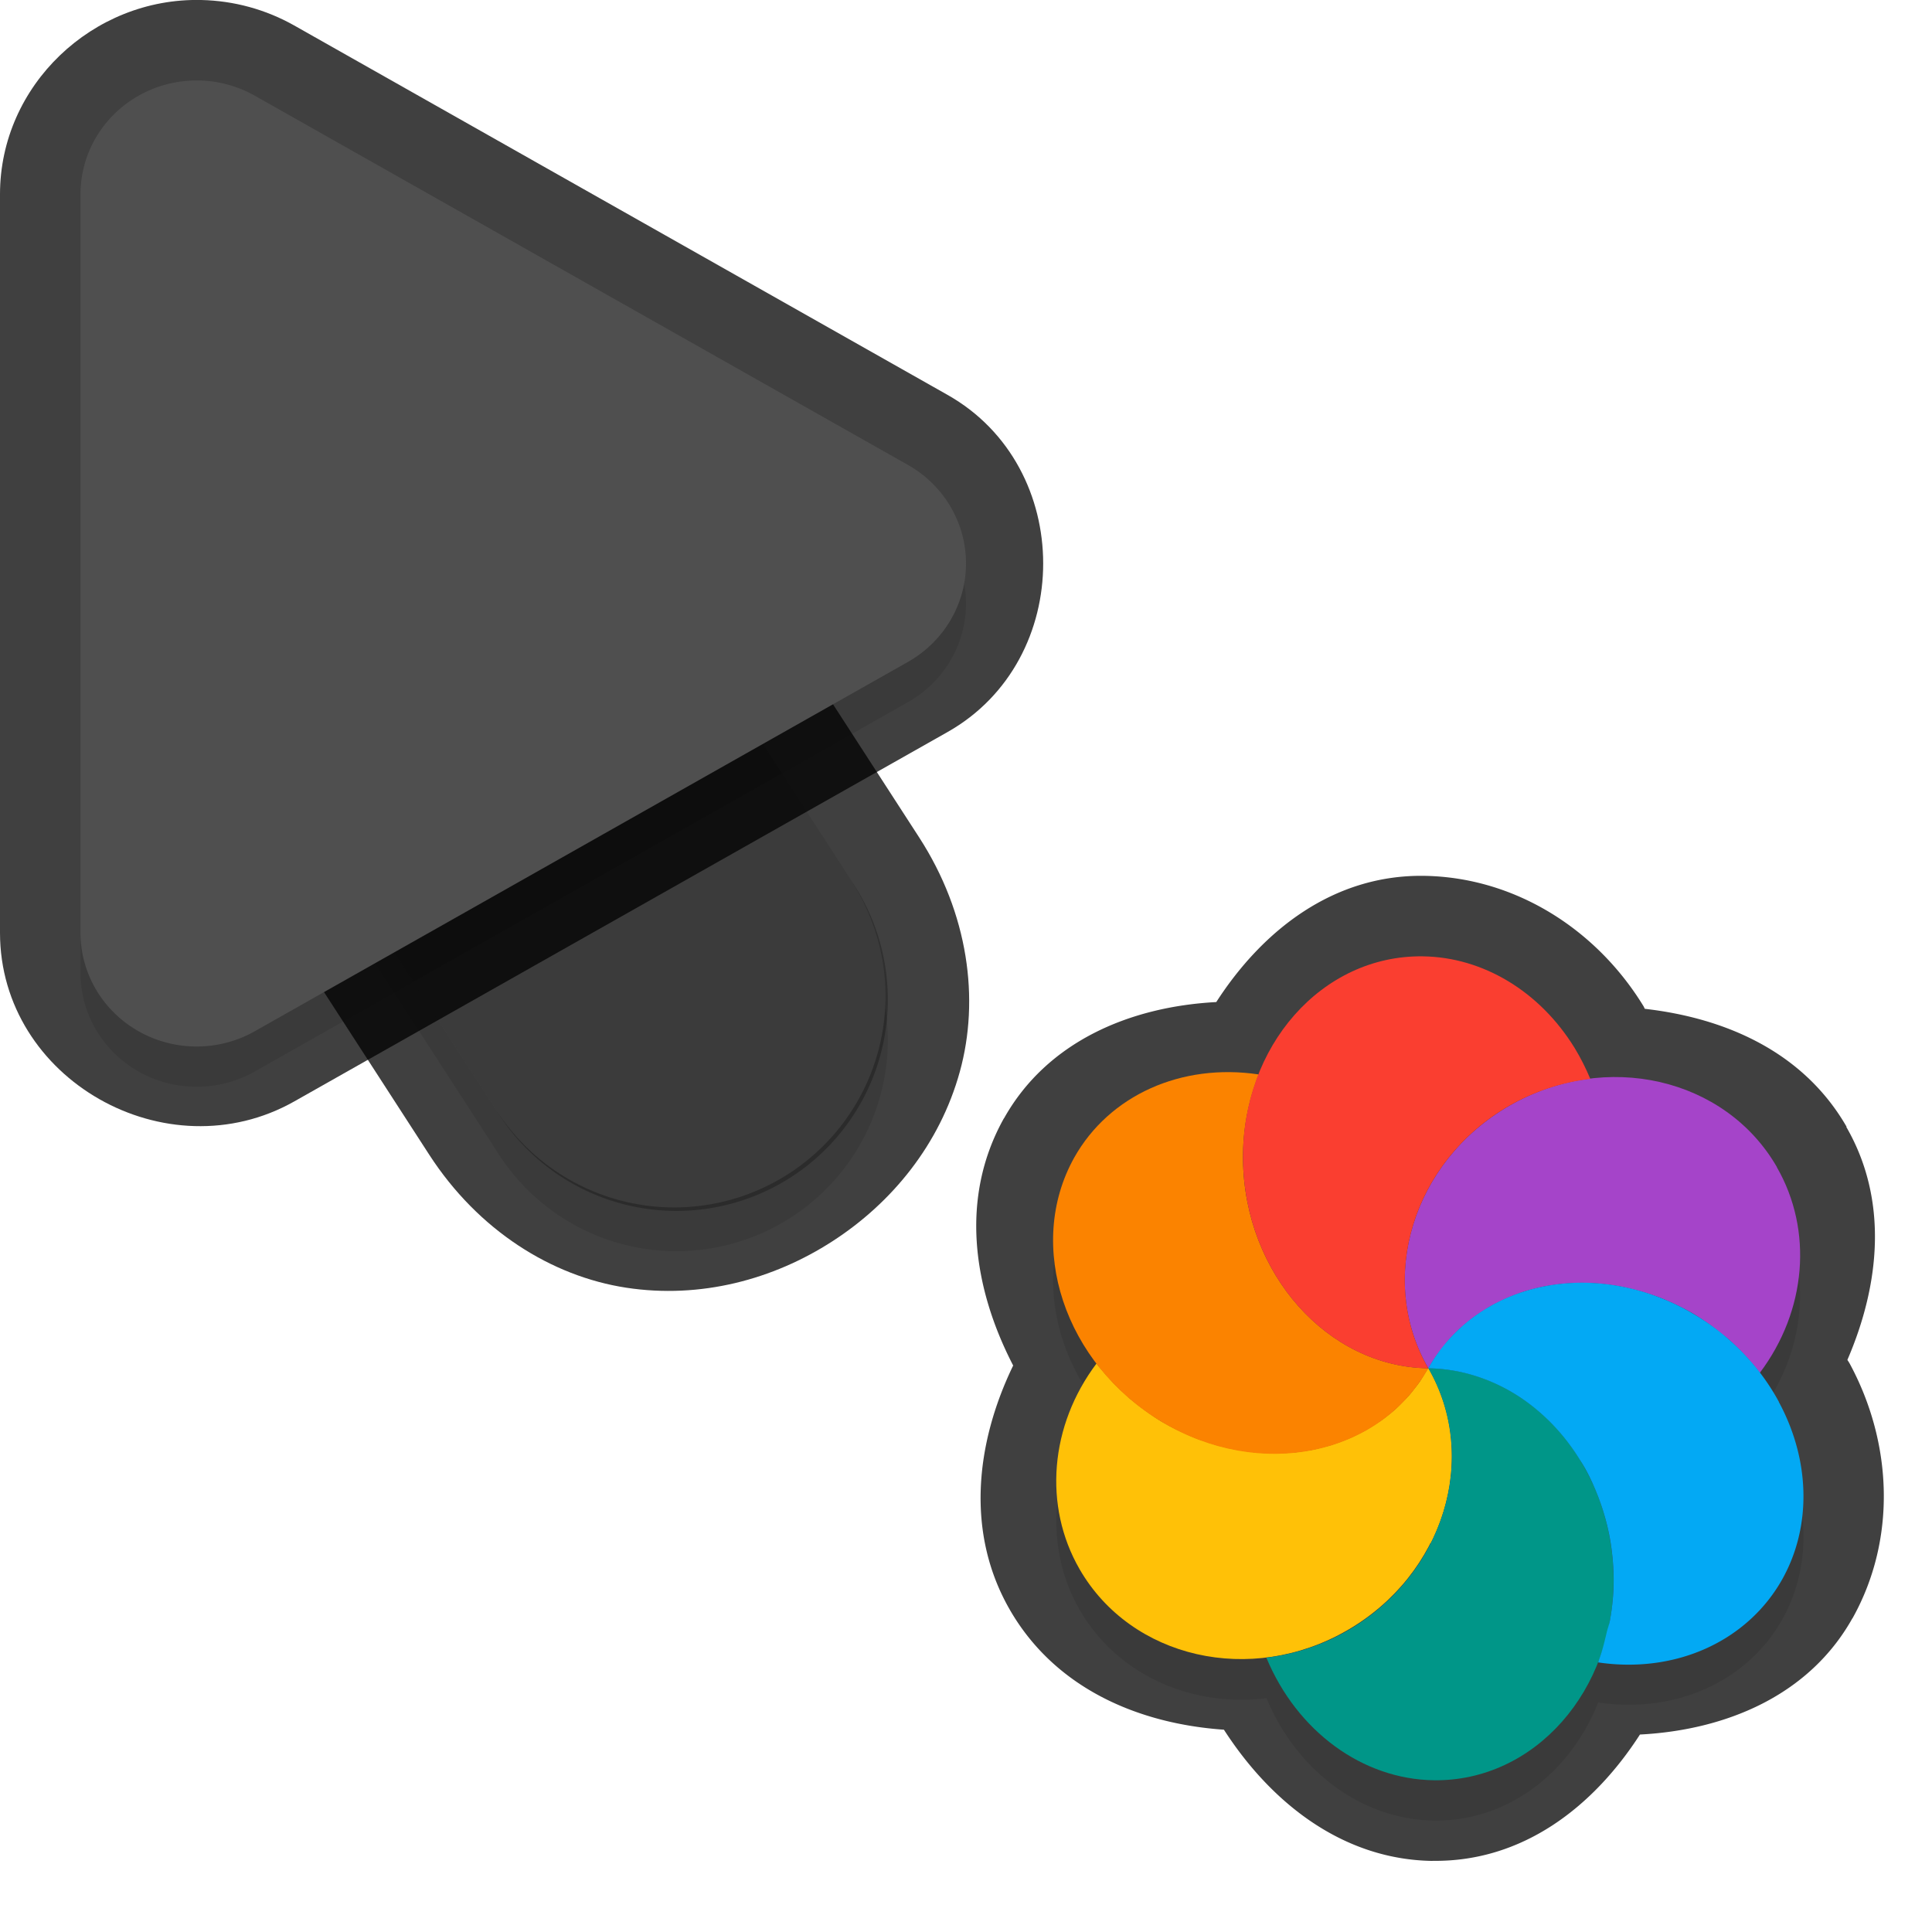 <?xml version="1.0" encoding="UTF-8" standalone="no"?>
<svg
   id="svg5327"
   width="24"
   height="24"
   version="1.1"
   sodipodi:docname="progress-05_24.svg"
   inkscape:version="1.1.2 (1:1.1+202202050950+0a00cf5339)"
   xmlns:inkscape="http://www.inkscape.org/namespaces/inkscape"
   xmlns:sodipodi="http://sodipodi.sourceforge.net/DTD/sodipodi-0.dtd"
   xmlns="http://www.w3.org/2000/svg"
   xmlns:svg="http://www.w3.org/2000/svg">
  <sodipodi:namedview
     id="namedview21"
     pagecolor="#ffffff"
     bordercolor="#666666"
     borderopacity="1.0"
     inkscape:pageshadow="2"
     inkscape:pageopacity="0.0"
     inkscape:pagecheckerboard="0"
     showgrid="true"
     inkscape:zoom="21.31"
     inkscape:cx="13.538245"
     inkscape:cy="10.933834"
     inkscape:window-width="1920"
     inkscape:window-height="1019"
     inkscape:window-x="0"
     inkscape:window-y="34"
     inkscape:window-maximized="1"
     inkscape:current-layer="svg5327"
     inkscape:snap-bbox="true"
     inkscape:snap-bbox-midpoints="true">
    <inkscape:grid
       type="xygrid"
       id="grid1596" />
  </sodipodi:namedview>
  <defs
     id="defs5329">
    <filter
       id="filter883"
       style="color-interpolation-filters:sRGB"
       width="1.001"
       height="1.001"
       x="-0.001"
       y="-0.001">
      <feGaussianBlur
         id="feGaussianBlur885"
         stdDeviation="0.004" />
    </filter>
    <filter
       id="filter843"
       style="color-interpolation-filters:sRGB"
       width="1.108"
       height="1.087"
       x="-0.054"
       y="-0.043">
      <feGaussianBlur
         id="feGaussianBlur845"
         stdDeviation=".281" />
    </filter>
    <filter
       id="filter835"
       style="color-interpolation-filters:sRGB"
       width="1.102"
       height="1.09"
       x="-0.051"
       y="-0.045">
      <feGaussianBlur
         id="feGaussianBlur837"
         stdDeviation=".32" />
    </filter>
    <filter
       inkscape:collect="always"
       style="color-interpolation-filters:sRGB"
       id="filter2769"
       x="-0.05"
       y="-0.04"
       width="1.099"
       height="1.08">
      <feGaussianBlur
         inkscape:collect="always"
         stdDeviation="0.194"
         id="feGaussianBlur2771" />
    </filter>
    <filter
       inkscape:collect="always"
       style="color-interpolation-filters:sRGB"
       id="filter2773"
       x="-0.048"
       y="-0.044"
       width="1.096"
       height="1.088">
      <feGaussianBlur
         inkscape:collect="always"
         stdDeviation="0.221"
         id="feGaussianBlur2775" />
    </filter>
    <filter
       inkscape:collect="always"
       style="color-interpolation-filters:sRGB"
       id="filter1737"
       x="-0.05"
       y="-0.046"
       width="1.101"
       height="1.092">
      <feGaussianBlur
         inkscape:collect="always"
         stdDeviation="0.196"
         id="feGaussianBlur1739" />
    </filter>
  </defs>
  <path
     style="color:#000000;opacity:0.75;fill:#010101;stroke-linecap:round;-inkscape-stroke:none"
     d="M 4.268,2.344 C 1.413,2.314 0.146,6.961 3,6.998 4.787,7.021 4.787,6.021 3,7 L 2.449,9.888 5.332,14.344 c 0.611,0.944 1.522,1.51 2.445,1.652 0.924,0.142 1.829,-0.101 2.566,-0.578 0.738,-0.477 1.331,-1.203 1.58,-2.104 0.249,-0.901 0.107,-1.965 -0.504,-2.91 l -4.125,-6.375 0.006,0.012 C 6.645,2.997 5.501,2.356 4.268,2.344 Z m -0.02,2 c 0.555,0.005 1.064,0.29 1.359,0.76 l 0.004,0.006 4.129,6.381 C 10.08,12.016 10.098,12.412 9.996,12.781 9.894,13.15 9.622,13.504 9.258,13.74 8.893,13.976 8.46,14.078 8.082,14.02 7.704,13.961 7.349,13.781 7.01,13.256 L 2.881,6.875 2.877,6.869 C 2.121,5.735 2.885,4.33 4.248,4.344 Z"
     id="path1785"
     sodipodi:nodetypes="cscccsssccccccccsssccsc" />
  <path
     id="path2653"
     style="color:#000000;font-style:normal;font-variant:normal;font-weight:normal;font-stretch:normal;font-size:medium;line-height:normal;font-family:sans-serif;font-variant-ligatures:normal;font-variant-position:normal;font-variant-caps:normal;font-variant-numeric:normal;font-variant-alternates:normal;font-feature-settings:normal;text-indent:0;text-align:start;text-decoration:none;text-decoration-line:none;text-decoration-style:solid;text-decoration-color:#000000;letter-spacing:normal;word-spacing:normal;text-transform:none;writing-mode:lr-tb;direction:ltr;text-orientation:mixed;dominant-baseline:auto;baseline-shift:baseline;text-anchor:start;white-space:normal;shape-padding:0;clip-rule:nonzero;display:inline;overflow:visible;visibility:visible;opacity:0.3;isolation:auto;mix-blend-mode:normal;color-interpolation:sRGB;color-interpolation-filters:linearRGB;solid-color:#000000;solid-opacity:1;fill:#000000;fill-opacity:1;fill-rule:nonzero;stroke:none;stroke-width:2;stroke-linecap:round;stroke-linejoin:miter;stroke-miterlimit:4;stroke-dasharray:none;stroke-dashoffset:0;stroke-opacity:1;color-rendering:auto;image-rendering:auto;shape-rendering:auto;text-rendering:auto;enable-background:accumulate;filter:url(#filter2769)"
     d="M 4.258,3.844 A 2.625,2.625 0 0 0 2.046,7.925 l 4.125,6.375 a 2.626,2.626 0 1 0 4.409,-2.852 L 6.455,5.072 A 2.625,2.625 0 0 0 4.258,3.844 Z" />
  <path
     id="path4"
     style="fill:none;stroke:#4f4f4f;stroke-width:5.25;stroke-linecap:round;stroke-opacity:1"
     d="M 8.375,12.374 4.25,5.999" />
  <path
     style="color:#000000;fill:#010101;-inkscape-stroke:none;opacity:0.75"
     d="M 2.498,0 C 1.152,-0.03 6.4874423e-4,1.06 0,2.412 v 9.174 c -4.6862113e-4,1.825 2.073,2.991 3.656,2.096 L 11.77,9.094 c 1.585,-0.895 1.585,-3.295 0,-4.189 L 3.654,0.316 C 3.301,0.117 2.905,0.009 2.5,0 Z M 2.453,2 h 0.002 c 0.077,0.002 0.152,0.022 0.217,0.059 l 8.113,4.588 c 0.341,0.192 0.341,0.513 0,0.705 v 0.002 L 2.672,11.939 C 2.332,12.132 2,11.939 2,11.588 v -0.002 -9.174 C 2,2.179 2.181,1.994 2.453,2 Z"
     id="path1787" />
  <path
     id="path2655"
     style="opacity:0.3;fill:#000000;stroke-width:0.36;filter:url(#filter2773)"
     d="M 2.476,1.5 A 1.443,1.413 0 0 0 1,2.912 v 9.175 a 1.443,1.413 0 0 0 2.164,1.224 L 11.278,8.723 a 1.443,1.413 0 0 0 0,-2.448 L 3.164,1.688 A 1.443,1.413 0 0 0 2.476,1.5 Z" />
  <path
     id="path845"
     style="color:#000000;font-style:normal;font-variant:normal;font-weight:normal;font-stretch:normal;font-size:medium;line-height:normal;font-family:sans-serif;font-variant-ligatures:normal;font-variant-position:normal;font-variant-caps:normal;font-variant-numeric:normal;font-variant-alternates:normal;font-feature-settings:normal;text-indent:0;text-align:start;text-decoration:none;text-decoration-line:none;text-decoration-style:solid;text-decoration-color:#000000;letter-spacing:normal;word-spacing:normal;text-transform:none;writing-mode:lr-tb;direction:ltr;text-orientation:mixed;dominant-baseline:auto;baseline-shift:baseline;text-anchor:start;white-space:normal;shape-padding:0;clip-rule:nonzero;display:inline;overflow:visible;visibility:visible;opacity:0.25;isolation:auto;mix-blend-mode:normal;color-interpolation:sRGB;color-interpolation-filters:linearRGB;solid-color:#000000;solid-opacity:1;fill:#000000;fill-opacity:1;fill-rule:nonzero;stroke:none;stroke-width:2;stroke-linecap:round;stroke-linejoin:miter;stroke-miterlimit:4;stroke-dasharray:none;stroke-dashoffset:0;stroke-opacity:1;color-rendering:auto;image-rendering:auto;shape-rendering:auto;text-rendering:auto;enable-background:accumulate"
     d="M 4.258,3.344 A 2.625,2.625 0 0 0 2.046,7.425 l 4.125,6.375 a 2.626,2.626 0 1 0 4.409,-2.852 L 6.455,4.572 A 2.625,2.625 0 0 0 4.258,3.344 Z" />
  <path
     id="path8"
     style="fill:#4f4f4f;stroke-width:0.36"
     d="M 2.476,1 A 1.443,1.413 0 0 0 1,2.412 v 9.175 a 1.443,1.413 0 0 0 2.164,1.224 L 11.278,8.223 a 1.443,1.413 0 0 0 0,-2.448 L 3.164,1.188 A 1.443,1.413 0 0 0 2.476,1 Z" />
  <path
     id="path1357"
     style="color:#000000;opacity:0.75;fill:#010101;stroke-linecap:round;stroke-linejoin:round;-inkscape-stroke:none"
     d="m 22.939,13.997 c -0.536,-0.93 -1.501,-1.35 -2.506,-1.465 -0.007,-0.011 -0.011,-0.024 -0.018,-0.035 a 1,1 0 0 0 -0.002,-0.003 c -0.592,-0.964 -1.607,-1.598 -2.725,-1.614 -1.122,-0.015 -2.003,0.674 -2.579,1.568 -1.076,0.057 -2.102,0.492 -2.636,1.443 a 1,1 0 0 0 -0.002,9.9e-4 c -0.554,0.991 -0.382,2.111 0.115,3.071 -0.47,0.972 -0.589,2.083 -0.042,3.033 a 1,1 0 0 0 9.89e-4,0.002 c 0.564,0.977 1.596,1.415 2.659,1.489 0.594,0.921 1.486,1.614 2.59,1.63 a 1,1 0 0 0 0.002,-9.9e-4 c 1.123,0.015 2.001,-0.676 2.576,-1.569 1.077,-0.056 2.104,-0.49 2.638,-1.442 a 1,1 0 0 0 0.002,-9.9e-4 c 0.547,-0.977 0.502,-2.174 -0.036,-3.168 a 1,1 0 0 0 -0.006,-0.01 c -0.006,-0.011 -0.015,-0.022 -0.021,-0.033 0.406,-0.942 0.509,-1.988 -0.013,-2.893 a 1,1 0 0 0 7.18e-4,-0.003 z" />
  <path
     id="path1414"
     style="opacity:0.3;fill:#000000;stroke-width:0.25;filter:url(#filter1737)"
     d="m 22.073,14.997 c -0.468,-0.812 -1.389,-1.21 -2.318,-1.097 -0.055,-0.132 -0.12,-0.261 -0.194,-0.382 -0.432,-0.703 -1.137,-1.127 -1.886,-1.137 -0.916,-0.013 -1.696,0.589 -2.043,1.466 -0.961,-0.143 -1.854,0.262 -2.287,1.034 -0.447,0.799 -0.305,1.8 0.278,2.564 -0.58,0.771 -0.663,1.767 -0.211,2.553 0.469,0.812 1.391,1.212 2.321,1.098 0.381,0.913 1.192,1.507 2.078,1.52 0.916,0.012 1.695,-0.591 2.042,-1.467 a 2.562,2.264 36.268 0 0 2.288,-1.033 2.562,2.264 36.268 0 0 -0.043,-2.203 2.562,2.264 36.268 0 0 -0.239,-0.358 c 0.581,-0.771 0.664,-1.769 0.211,-2.556 z m -0.585,2.155 a 2.562,2.264 36.268 0 0 -0.076,-0.065 c 0.017,0.013 0.034,0.027 0.051,0.041 0.009,0.008 0.016,0.016 0.025,0.024 z M 21.261,16.97 A 2.562,2.264 36.268 0 0 21.048,16.827 2.562,2.264 36.268 0 0 20.777,16.686 c 0.022,0.01 0.044,0.021 0.066,0.032 0.07,0.034 0.138,0.07 0.205,0.109 0.073,0.044 0.145,0.092 0.213,0.143 z m -0.57,-0.32 a 2.562,2.264 36.268 0 0 -0.173,-0.065 c 0.014,0.005 0.028,0.009 0.042,0.014 0.013,0.004 0.026,0.009 0.039,0.013 0.031,0.012 0.061,0.025 0.091,0.037 z M 20.03,16.466 a 2.562,2.264 36.268 0 0 -0.177,-0.022 c 0.008,6.02e-4 0.017,3.94e-4 0.025,0.001 0.051,0.005 0.101,0.013 0.152,0.021 z m -0.307,-0.028 a 2.562,2.264 36.268 0 0 -0.171,0.002 c 0.029,-0.002 0.06,-0.004 0.09,-0.004 0.027,7.7e-5 0.054,0.002 0.081,0.003 z m -0.287,0.008 a 2.562,2.264 36.268 0 0 -0.194,0.027 c 0.02,-0.003 0.04,-0.007 0.06,-0.01 0.034,-0.006 0.07,-0.011 0.104,-0.015 0.01,-7.74e-4 0.02,-0.001 0.031,-0.002 z m -0.289,0.043 a 2.562,2.264 36.268 0 0 -0.256,0.071 c 0.013,-0.005 0.026,-0.011 0.038,-0.015 0.048,-0.015 0.097,-0.028 0.146,-0.039 0.024,-0.006 0.048,-0.011 0.072,-0.017 z m -0.334,0.101 a 2.562,2.264 36.268 0 0 -0.176,0.074 c 0.008,-0.004 0.015,-0.007 0.023,-0.011 0.014,-0.007 0.029,-0.014 0.043,-0.02 0.036,-0.016 0.073,-0.029 0.11,-0.043 z m -0.256,0.116 a 2.562,2.264 36.268 0 0 -0.174,0.105 c 0.024,-0.016 0.048,-0.031 0.072,-0.046 0.013,-0.009 0.027,-0.019 0.04,-0.028 0.02,-0.011 0.041,-0.02 0.061,-0.031 z m 1.121,2.012 c 0.047,0.082 0.089,0.167 0.126,0.254 0.025,0.058 0.05,0.118 0.071,0.178 -0.021,-0.06 -0.046,-0.12 -0.071,-0.178 -0.051,-0.116 -0.109,-0.227 -0.175,-0.334 0.017,0.026 0.033,0.053 0.049,0.08 z m 0.255,0.613 c 0.035,0.122 0.063,0.246 0.082,0.372 0.009,0.063 0.016,0.129 0.021,0.193 -0.015,-0.192 -0.051,-0.382 -0.103,-0.565 z M 18.312,16.858 a 2.562,2.264 36.268 0 0 -0.17,0.139 c 0.034,-0.03 0.069,-0.06 0.105,-0.088 0.021,-0.018 0.043,-0.035 0.065,-0.051 z m 0.492,0.95 c -0.041,-0.024 -0.08,-0.048 -0.121,-0.07 0.042,0.022 0.081,0.045 0.121,0.07 z m 1.238,2.411 c -0.002,0.044 -0.003,0.087 -0.006,0.13 0.003,-0.043 0.005,-0.086 0.006,-0.13 z m -1.972,-3.151 a 2.562,2.264 36.268 0 0 -0.129,0.144 c 0.013,-0.017 0.025,-0.033 0.039,-0.05 0.029,-0.033 0.059,-0.064 0.09,-0.095 z m 0.305,0.541 c -0.027,-0.009 -0.055,-0.018 -0.083,-0.026 0,0 0.002,-9.9e-4 0.002,-9.9e-4 0.028,0.008 0.054,0.018 0.081,0.027 z m -0.495,-0.319 a 2.562,2.264 36.268 0 0 -0.137,0.208 c 0.031,-0.054 0.064,-0.108 0.1,-0.159 0.012,-0.016 0.025,-0.032 0.037,-0.049 z m -0.926,3.329 c -0.069,0.049 -0.141,0.095 -0.216,0.138 0.075,-0.043 0.147,-0.089 0.216,-0.138 z" />
  <path
     id="ellipse10"
     style="fill:#ffc107;stroke-width:0.25"
     d="m 17.743,16.997 c -0.031,0.054 -0.065,0.108 -0.101,0.159 -0.025,0.035 -0.05,0.068 -0.077,0.101 -0.02,0.027 -0.041,0.053 -0.063,0.078 -0.027,0.03 -0.055,0.059 -0.083,0.087 -0.025,0.026 -0.05,0.051 -0.077,0.076 -0.029,0.026 -0.058,0.051 -0.089,0.075 -0.03,0.025 -0.061,0.048 -0.093,0.071 -0.03,0.021 -0.061,0.041 -0.093,0.061 -0.03,0.02 -0.061,0.039 -0.093,0.058 -0.038,0.021 -0.077,0.041 -0.116,0.059 -0.031,0.016 -0.062,0.031 -0.094,0.045 -0.035,0.015 -0.071,0.029 -0.107,0.042 -0.04,0.015 -0.079,0.029 -0.12,0.042 -0.034,0.01 -0.069,0.02 -0.104,0.028 -0.038,0.01 -0.076,0.02 -0.114,0.028 -0.048,0.009 -0.096,0.017 -0.144,0.023 -0.03,0.005 -0.059,0.009 -0.089,0.012 -0.048,0.004 -0.097,0.008 -0.146,0.009 -0.033,0.002 -0.066,0.003 -0.099,0.003 -0.045,-3.2e-5 -0.091,-0.002 -0.136,-0.004 -0.039,-0.002 -0.078,-0.004 -0.117,-0.008 -0.039,-0.004 -0.078,-0.009 -0.117,-0.015 -0.042,-0.006 -0.084,-0.013 -0.126,-0.02 -0.044,-0.009 -0.088,-0.018 -0.132,-0.029 -0.036,-0.008 -0.071,-0.018 -0.106,-0.027 -0.05,-0.015 -0.1,-0.031 -0.15,-0.049 -0.028,-0.009 -0.056,-0.019 -0.085,-0.029 -0.045,-0.017 -0.089,-0.036 -0.133,-0.056 -0.039,-0.017 -0.078,-0.035 -0.117,-0.054 -0.063,-0.031 -0.125,-0.065 -0.186,-0.1 -0.065,-0.039 -0.128,-0.082 -0.19,-0.126 -0.025,-0.018 -0.049,-0.036 -0.073,-0.054 -0.046,-0.034 -0.09,-0.07 -0.134,-0.106 -0.018,-0.016 -0.036,-0.032 -0.054,-0.049 -0.046,-0.041 -0.09,-0.083 -0.133,-0.126 -0.016,-0.014 -0.029,-0.03 -0.043,-0.046 -0.049,-0.052 -0.096,-0.105 -0.141,-0.161 -0.018,-0.018 -0.031,-0.038 -0.046,-0.058 -0.581,0.771 -0.664,1.77 -0.211,2.556 0.641,1.11 2.13,1.45 3.325,0.759 1.196,-0.69 1.646,-2.149 1.005,-3.259 z m 0,0 c -1.38e-4,-2.37e-4 0,0 0,0 z" />
  <path
     id="path9"
     style="fill:#a544c9;stroke-width:0.25"
     d="m 22.073,14.497 c -0.641,-1.111 -2.13,-1.451 -3.326,-0.76 -1.196,0.691 -1.646,2.151 -1.004,3.261 0.031,-0.054 0.065,-0.108 0.101,-0.159 0.026,-0.036 0.053,-0.071 0.081,-0.105 0.018,-0.024 0.037,-0.048 0.056,-0.072 0.029,-0.033 0.059,-0.064 0.089,-0.095 0.023,-0.024 0.047,-0.047 0.072,-0.07 0.034,-0.03 0.069,-0.059 0.104,-0.087 0.021,-0.018 0.043,-0.035 0.065,-0.051 0.046,-0.033 0.094,-0.065 0.144,-0.095 0.013,-0.009 0.027,-0.018 0.04,-0.026 0.053,-0.03 0.108,-0.059 0.165,-0.085 0.014,-0.007 0.028,-0.014 0.042,-0.02 0.052,-0.023 0.104,-0.044 0.158,-0.063 0.023,-0.009 0.046,-0.017 0.069,-0.025 0.048,-0.015 0.097,-0.028 0.147,-0.04 0.028,-0.007 0.057,-0.015 0.086,-0.021 0.046,-0.009 0.093,-0.016 0.14,-0.022 0.034,-0.006 0.069,-0.01 0.103,-0.014 0.043,-0.004 0.085,-0.006 0.128,-0.008 0.036,-0.003 0.072,-0.004 0.108,-0.005 0.056,1.24e-4 0.112,0.002 0.169,0.006 0.022,0.001 0.045,0.003 0.067,0.005 0.063,0.006 0.125,0.014 0.187,0.024 0.019,0.003 0.039,0.006 0.058,0.009 0.062,0.012 0.124,0.026 0.185,0.042 0.019,0.004 0.038,0.009 0.056,0.014 0.066,0.019 0.132,0.04 0.197,0.063 0.013,0.004 0.026,0.009 0.039,0.013 0.059,0.023 0.119,0.048 0.177,0.075 0.022,0.01 0.044,0.02 0.066,0.031 0.07,0.034 0.139,0.07 0.206,0.11 0.125,0.076 0.244,0.162 0.357,0.256 0.019,0.015 0.039,0.03 0.058,0.045 0.147,0.129 0.281,0.272 0.398,0.426 0.581,-0.771 0.664,-1.77 0.211,-2.556 z" />
  <path
     id="path14"
     style="fill:#ffc107;stroke-width:0.25"
     d="m 17.743,16.997 c -5.464,-1.464 -2.732,-0.732 0,0 z m -1.16e-4,6.6e-5 c -0.497,0.757 -0.45,1.538 0.029,2.174 0.346,-0.685 0.363,-1.495 -0.029,-2.174 z" />
  <path
     id="path11"
     style="fill:#009688;stroke-width:0.25"
     d="m 19.629,18.136 c -0.432,-0.703 -1.138,-1.129 -1.886,-1.139 0.641,1.11 0.191,2.569 -1.005,3.26 -0.311,0.179 -0.655,0.293 -1.007,0.335 0.381,0.915 1.193,1.51 2.079,1.523 1.253,0.017 2.253,-1.115 2.234,-2.528 -0.007,-0.516 -0.152,-1.021 -0.415,-1.45 z M 15.731,20.592 Z m 2.012,-3.595 z" />
  <path
     id="ellipse980"
     style="fill:#03a9f4;stroke-width:0.25"
     d="m 22.097,17.412 a 2.562,2.264 36.268 0 0 -1.049,-1.084 2.562,2.264 36.268 0 0 -3.306,0.67 c 0.094,0.001 0.186,0.009 0.278,0.023 0.092,0.014 0.183,0.034 0.273,0.061 0.267,0.079 0.52,0.21 0.746,0.389 0.151,0.119 0.291,0.259 0.415,0.417 0.062,0.079 0.12,0.162 0.174,0.25 0.069,0.106 0.126,0.218 0.176,0.335 0.101,0.232 0.173,0.478 0.21,0.731 0.018,0.127 0.029,0.255 0.031,0.384 0.003,0.185 -0.014,0.364 -0.045,0.537 -0.009,0.051 -0.027,0.096 -0.039,0.146 -0.028,0.118 -0.056,0.236 -0.098,0.347 -0.004,0.01 -0.006,0.022 -0.01,0.033 a 2.562,2.264 36.268 0 0 2.287,-1.033 2.562,2.264 36.268 0 0 -0.043,-2.203 z" />
  <path
     id="ellipse14"
     style="fill:#fb8300;stroke-width:0.25"
     d="m 17.743,16.997 c -1.38e-4,-2.37e-4 0,0 0,0 z m 0,0 c -1.252,-0.017 -2.283,-1.176 -2.302,-2.589 -0.004,-0.367 0.063,-0.729 0.195,-1.061 -0.962,-0.144 -1.857,0.26 -2.291,1.032 -0.611,1.093 -0.122,2.565 1.092,3.287 1.214,0.723 2.694,0.423 3.306,-0.67 z" />
  <path
     id="ellipse18"
     style="fill:#fa3e30;stroke-width:0.25"
     d="m 19.561,13.019 c -0.432,-0.703 -1.138,-1.129 -1.886,-1.139 -1.253,-0.017 -2.253,1.115 -2.234,2.529 0.019,1.413 1.05,2.572 2.302,2.589 -0.641,-1.11 -0.192,-2.57 1.004,-3.261 0.312,-0.179 0.655,-0.293 1.008,-0.335 -0.055,-0.133 -0.12,-0.261 -0.194,-0.383 z m -1.818,3.978 c -1.38e-4,-2.37e-4 0,0 0,0 z" />
</svg>
